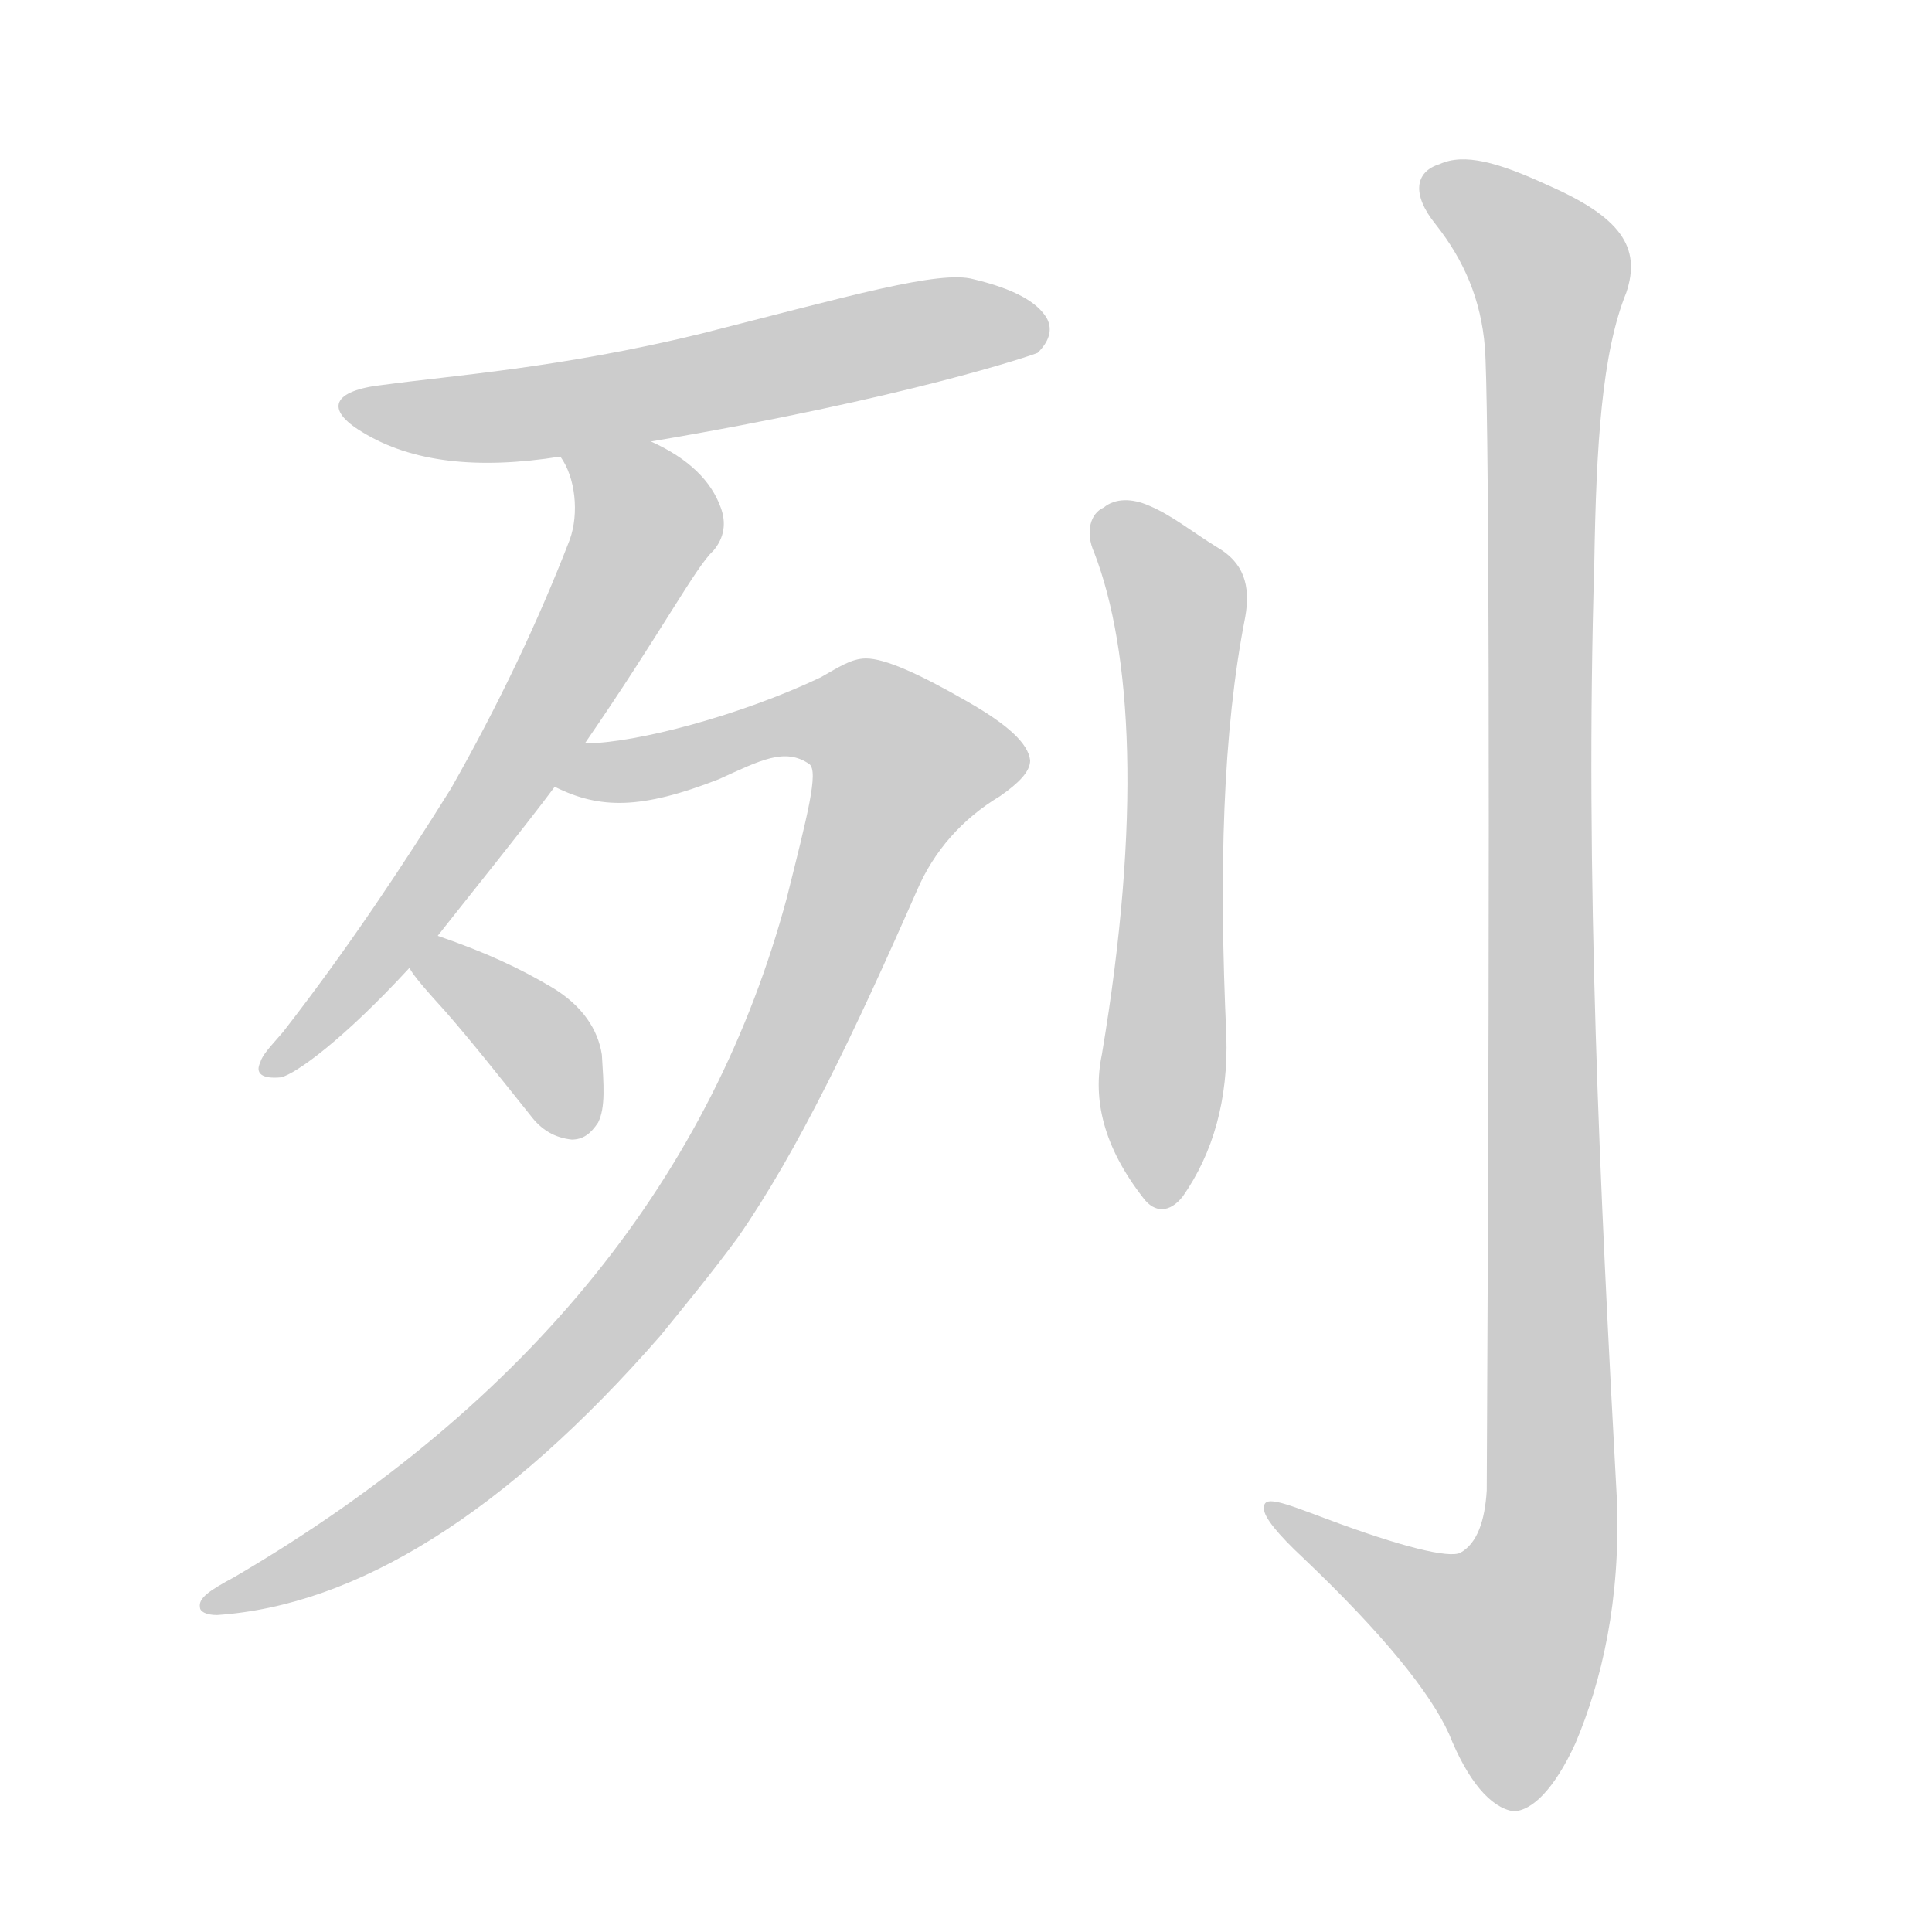 <!--
AnimCJK 2016-2018 Copyright Francois Mizessyn - https://github.com/parsimonhi/animCJK
Derived from:
    MakeMeAHanzi project - https://github.com/skishore/makemeahanzi
    Arphic PL KaitiM GB - https://apps.ubuntu.com/cat/applications/precise/fonts-arphic-gkai00mp/
    Arphic PL UKai - https://apps.ubuntu.com/cat/applications/fonts-arphic-ukai/
You can redistribute and/or modify this file under the terms of the Arphic Public License
as published by Arphic Technology Co., Ltd.
You should have received a copy of this license (the directory "APL") along with this file;
if not, see http://ftp.gnu.org/non-gnu/chinese-fonts-truetype/LICENSE.
-->
<svg id="z21015" class="acjk" version="1.1" viewBox="0 0 1024 1024" xmlns="http://www.w3.org/2000/svg" xmlns:xlink="http://www.w3.org/1999/xlink">
<style>
<![CDATA[
@keyframes z21015k {
	from {
		stroke:#ccc;
		stroke-dashoffset:3334;
	}
	1% {
		stroke:#c00;
		stroke-dashoffset:3334;
	}
	75% {
		stroke:#c00;
		stroke-dashoffset:0;
	}
	to {
		stroke:#000;
	}
}
#z21015 path[clip-path] {
	animation:z21015k 1s linear both;
	stroke-dasharray:3334;
	stroke-width:128;
	stroke-linecap:round;
	fill:none;
}
#z21015 path[clip-path="url(#z21015c1)"] {animation-delay:1s;}
#z21015 path[clip-path="url(#z21015c2)"] {animation-delay:2s;}
#z21015 path[clip-path="url(#z21015c3)"] {animation-delay:3s;}
#z21015 path[clip-path="url(#z21015c4)"] {animation-delay:4s;}
#z21015 path[clip-path="url(#z21015c5)"] {animation-delay:5s;}
#z21015 path[clip-path="url(#z21015c6)"] {animation-delay:6s;}
#z21015 path {fill:#ccc;}
]]>
</style>
<path id="z21015d1" d="M345 234C481 211 548 188 550 187C556 181 558 175 555 169C550 160 537 153 516 148C498 143 450 157 371 177C297 195 240 199 203 204C176 207 172 217 192 229C218 245 253 249 297 242C329 237 329 237 345 234Z"/>
<path id="z21015d2" d="M232 496C239 487 280 436 294 417C305 402 305 402 310 394C350 336 369 300 378 292C384 285 385 277 382 269C377 255 365 243 345 234C331 226 287 229 297 242C305 253 307 272 302 286C285 330 264 374 239 418C214 458 185 502 150 547C144 554 139 559 138 563C135 569 139 572 149 571C157 569 182 551 217 513C227 502 227 502 232 496Z"/>
<path id="z21015d3" d="M294 417C318 429 340 429 381 413C403 403 416 396 429 405C434 409 428 432 417 476C378 621 283 743 124 836C111 843 105 847 106 852C106 854 109 856 115 856C189 851 268 802 350 708C363 692 377 675 391 656C423 610 453 547 486 472C495 451 510 434 530 422C540 415 546 409 546 403C545 394 534 384 513 372C487 357 469 349 459 349C451 349 444 354 435 359C393 379 337 394 310 394C301 394 285 414 294 417Z"/>
<path id="z21015d4" d="M217 513C219 517 226 525 236 536C250 552 265 571 281 591C287 599 294 603 303 604C309 604 313 601 317 595C321 587 320 575 319 559C317 546 309 533 292 523C275 513 258 505 232 496C225 493 212 507 217 513Z"/>
<path id="z21015d5" d="M580 293C600 345 605 434 584 559C579 583 585 608 606 635C612 643 620 643 627 634C643 611 651 583 650 549C646 462 648 388 660 327C663 310 659 298 645 290C632 282 621 273 609 268C600 264 591 264 585 269C578 272 575 282 580 293Z"/>
<path id="z21015d6" d="M787 184C789 208 790 410 788 790C787 806 783 818 774 823C768 826 743 820 703 805C679 796 669 792 670 800C670 804 677 813 691 826C733 866 758 897 768 919C778 944 790 958 802 960C812 960 824 948 835 924C849 891 859 848 857 795C848 630 840 465 845 299C846 236 849 187 862 155C870 131 859 115 820 98C794 86 776 81 763 87C750 91 748 103 761 119C776 138 785 159 787 184Z"/>
<defs>
	<clipPath id="z21015c1"><use xlink:href="#z21015d1"/></clipPath>
	<clipPath id="z21015c2"><use xlink:href="#z21015d2"/></clipPath>
	<clipPath id="z21015c3"><use xlink:href="#z21015d3"/></clipPath>
	<clipPath id="z21015c4"><use xlink:href="#z21015d4"/></clipPath>
	<clipPath id="z21015c5"><use xlink:href="#z21015d5"/></clipPath>
	<clipPath id="z21015c6"><use xlink:href="#z21015d6"/></clipPath>
</defs>
<path pathLength="3333" clip-path="url(#z21015c1)" d="M189 216L272 220L549 170"/>
<path pathLength="3333" clip-path="url(#z21015c2)" d="M305 244L343 283L256 432L145 565"/>
<path pathLength="3333" clip-path="url(#z21015c3)" d="M302 414L444 379L492 411L332 693L221 796L113 848"/>
<path pathLength="3333" clip-path="url(#z21015c4)" d="M226 513L282 549L308 598"/>
<path pathLength="3333" clip-path="url(#z21015c5)" d="M589 271L627 326L616 635"/>
<path pathLength="3333" clip-path="url(#z21015c6)" d="M761 95L825 149L820 821L786 906L680 802"/>
</svg>